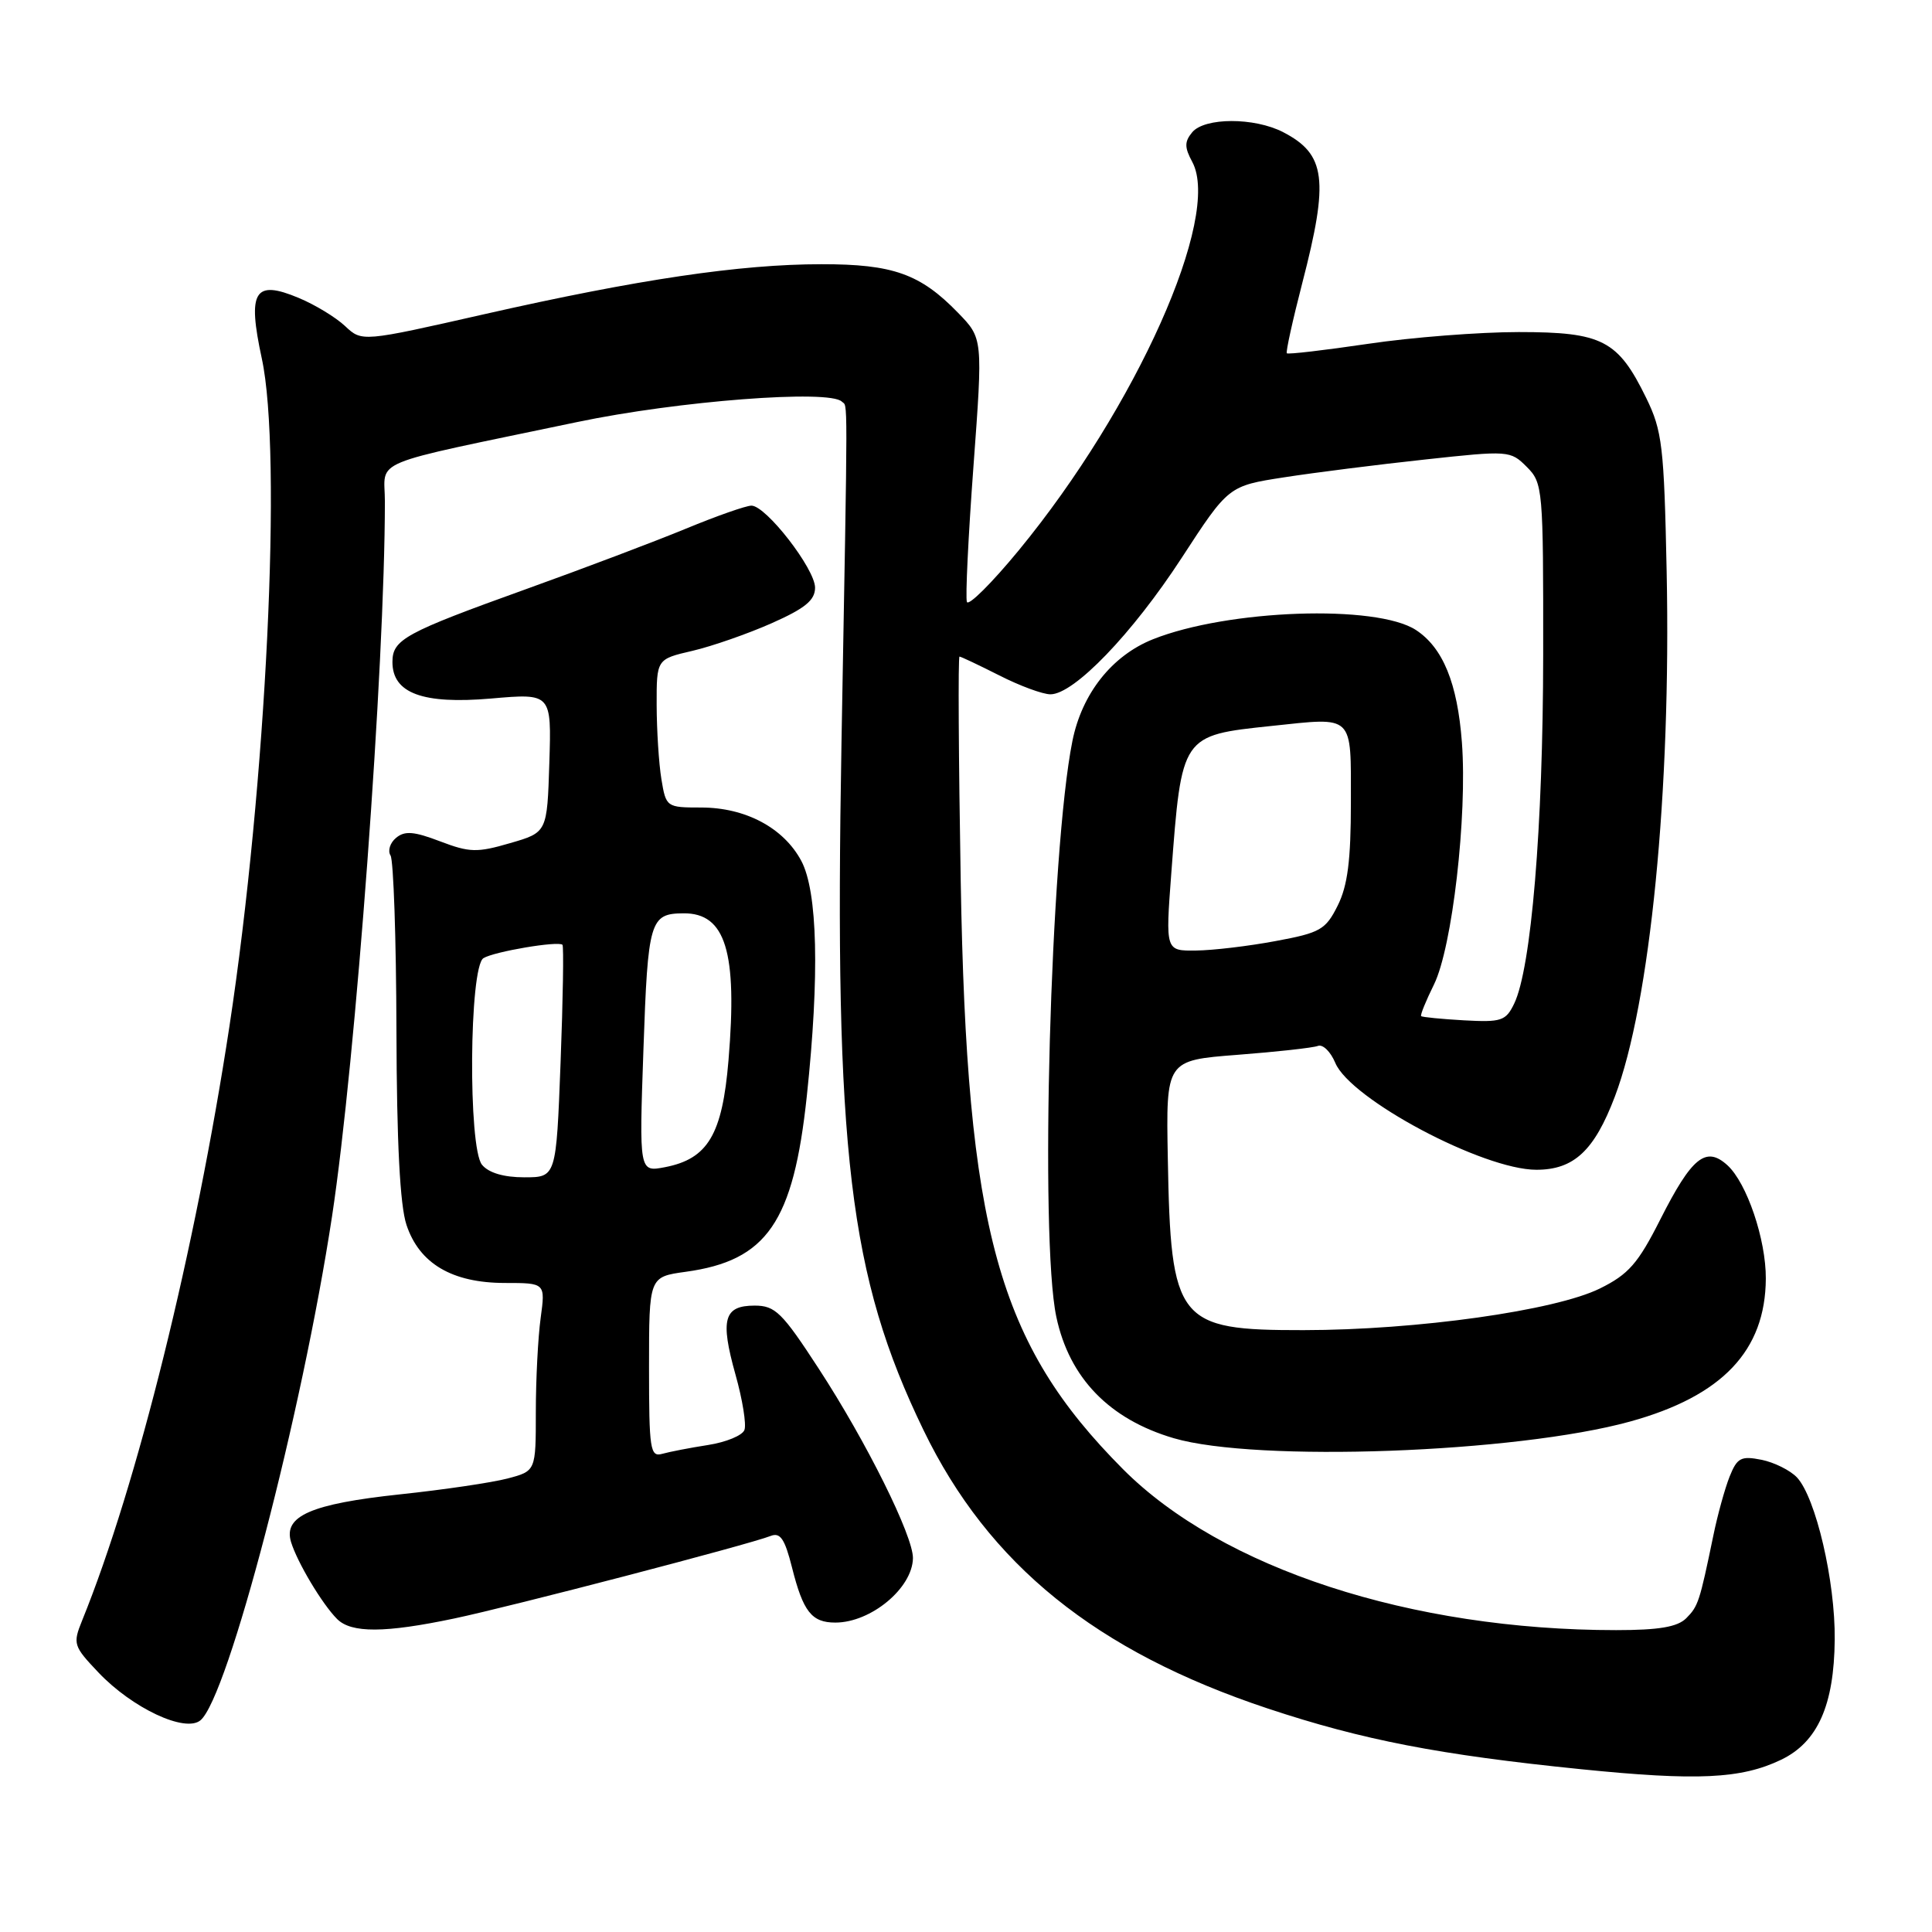 <?xml version="1.0" encoding="UTF-8" standalone="no"?>
<!DOCTYPE svg PUBLIC "-//W3C//DTD SVG 1.1//EN" "http://www.w3.org/Graphics/SVG/1.1/DTD/svg11.dtd" >
<svg xmlns="http://www.w3.org/2000/svg" xmlns:xlink="http://www.w3.org/1999/xlink" version="1.1" viewBox="0 0 256 256">
 <g >
 <path fill="currentColor"
d=" M 236.00 233.18 C 240.85 230.85 243.03 225.97 243.11 217.26 C 243.19 209.52 240.60 198.45 238.11 195.77 C 237.22 194.83 235.10 193.77 233.41 193.43 C 230.69 192.89 230.18 193.16 229.18 195.66 C 228.56 197.22 227.58 200.75 227.02 203.50 C 225.20 212.29 225.02 212.83 223.43 214.43 C 222.27 215.58 219.82 216.00 214.15 216.00 C 186.95 216.00 161.91 207.82 148.81 194.68 C 132.21 178.00 128.10 163.11 127.30 116.75 C 127.02 100.39 126.94 87.00 127.14 87.00 C 127.34 87.01 129.71 88.13 132.42 89.50 C 135.13 90.88 138.17 92.00 139.19 92.00 C 142.31 92.00 150.02 83.99 156.56 73.95 C 162.78 64.39 162.78 64.39 170.14 63.25 C 174.19 62.62 182.59 61.56 188.80 60.89 C 199.91 59.68 200.14 59.70 202.30 61.86 C 204.44 64.00 204.50 64.70 204.48 86.78 C 204.46 109.59 202.90 128.33 200.63 133.00 C 199.53 135.28 198.93 135.47 193.99 135.20 C 191.01 135.03 188.45 134.78 188.31 134.64 C 188.17 134.50 188.94 132.62 190.01 130.45 C 192.43 125.54 194.44 108.13 193.71 98.37 C 193.12 90.52 191.20 85.83 187.62 83.48 C 182.38 80.06 162.69 80.75 152.76 84.71 C 147.34 86.88 143.36 91.90 142.10 98.19 C 139.18 112.67 137.75 164.07 139.97 174.50 C 141.69 182.59 146.99 188.06 155.53 190.57 C 166.48 193.78 200.89 192.53 216.00 188.36 C 228.21 184.99 233.93 178.97 233.98 169.43 C 234.01 164.23 231.46 156.73 228.88 154.39 C 226.04 151.82 224.18 153.32 220.00 161.58 C 217.05 167.42 215.80 168.85 212.00 170.73 C 206.07 173.66 187.76 176.24 172.72 176.25 C 155.98 176.27 155.13 175.19 154.74 153.44 C 154.50 140.50 154.50 140.50 163.97 139.77 C 169.18 139.37 173.98 138.84 174.63 138.59 C 175.28 138.34 176.31 139.35 176.93 140.83 C 178.92 145.64 196.51 155.00 203.58 155.00 C 208.54 155.00 211.25 152.48 213.97 145.32 C 218.66 132.99 221.44 104.76 220.84 75.72 C 220.50 59.13 220.25 57.07 218.14 52.75 C 214.39 45.07 212.33 44.00 201.24 44.00 C 196.03 44.00 187.04 44.70 181.27 45.56 C 175.50 46.41 170.66 46.98 170.51 46.81 C 170.36 46.64 171.28 42.45 172.56 37.50 C 176.11 23.80 175.69 20.44 170.02 17.51 C 166.21 15.54 159.62 15.55 157.97 17.53 C 156.94 18.78 156.94 19.53 157.99 21.47 C 161.86 28.71 150.56 53.99 135.00 72.91 C 131.43 77.25 128.33 80.33 128.12 79.76 C 127.91 79.18 128.30 71.09 128.99 61.77 C 130.24 44.84 130.24 44.84 126.96 41.46 C 121.95 36.29 118.33 35.00 108.85 35.01 C 98.09 35.01 84.53 37.02 64.23 41.62 C 47.96 45.31 47.96 45.31 45.72 43.20 C 44.48 42.04 41.73 40.37 39.59 39.48 C 33.70 37.01 32.76 38.56 34.69 47.50 C 37.42 60.11 35.30 103.79 30.40 136.00 C 25.89 165.60 18.18 196.75 10.88 214.73 C 9.63 217.82 9.73 218.12 13.04 221.61 C 17.54 226.35 24.54 229.63 26.56 227.95 C 30.20 224.93 40.03 187.27 44.00 161.15 C 47.14 140.45 50.99 88.34 51.00 66.46 C 51.00 60.70 48.27 61.83 76.50 55.92 C 89.86 53.12 109.91 51.58 111.55 53.22 C 112.35 54.02 112.36 50.49 111.50 98.50 C 110.54 152.62 112.51 169.14 122.37 189.50 C 130.99 207.31 145.23 218.82 168.00 226.39 C 180.55 230.56 190.73 232.53 209.50 234.43 C 224.90 235.99 230.72 235.71 236.00 233.18 Z  M 60.18 214.46 C 67.66 212.89 99.20 204.67 102.12 203.52 C 103.39 203.02 103.99 203.91 104.94 207.68 C 106.42 213.57 107.55 215.00 110.69 215.00 C 115.40 215.00 120.90 210.44 120.97 206.47 C 121.01 203.54 114.81 191.05 108.49 181.36 C 103.63 173.89 102.72 173.00 99.99 173.00 C 95.91 173.00 95.41 174.82 97.45 182.12 C 98.39 185.45 98.92 188.76 98.64 189.48 C 98.37 190.21 96.20 191.10 93.82 191.47 C 91.44 191.84 88.71 192.37 87.75 192.64 C 86.15 193.09 86.00 192.09 86.00 181.16 C 86.00 169.19 86.00 169.19 90.86 168.52 C 101.63 167.04 105.13 161.96 106.91 145.21 C 108.61 129.23 108.34 118.11 106.17 114.06 C 103.83 109.69 98.78 107.00 92.90 107.00 C 88.32 107.00 88.25 106.95 87.64 103.25 C 87.30 101.19 87.02 96.76 87.01 93.42 C 87.00 87.34 87.00 87.34 91.75 86.24 C 94.36 85.63 99.09 83.98 102.25 82.58 C 106.69 80.61 108.00 79.53 108.00 77.87 C 108.00 75.38 101.50 67.00 99.57 67.00 C 98.86 67.00 94.95 68.37 90.89 70.05 C 86.82 71.73 77.31 75.33 69.74 78.05 C 53.65 83.84 52.00 84.73 52.00 87.72 C 52.00 91.86 56.01 93.34 65.06 92.56 C 73.08 91.86 73.08 91.86 72.79 101.08 C 72.50 110.30 72.50 110.30 67.59 111.72 C 63.21 113.00 62.22 112.97 58.31 111.48 C 54.85 110.16 53.63 110.06 52.48 111.02 C 51.68 111.68 51.35 112.74 51.75 113.36 C 52.14 113.99 52.50 124.40 52.53 136.50 C 52.57 151.42 53.00 159.72 53.86 162.30 C 55.56 167.43 59.90 169.99 66.89 170.00 C 72.27 170.00 72.27 170.00 71.64 174.64 C 71.29 177.19 71.00 182.80 71.00 187.10 C 71.00 194.92 71.00 194.92 67.25 195.91 C 65.19 196.45 58.78 197.40 53.00 198.01 C 41.22 199.27 37.53 200.88 38.56 204.31 C 39.38 207.01 42.69 212.55 44.67 214.53 C 46.55 216.41 51.00 216.39 60.18 214.46 Z  M 155.20 115.75 C 156.59 97.35 156.51 97.46 168.50 96.19 C 179.50 95.03 179.00 94.55 179.00 106.32 C 179.00 114.01 178.57 117.36 177.25 120.00 C 175.65 123.20 174.95 123.60 169.00 124.70 C 165.43 125.37 160.69 125.93 158.47 125.95 C 154.43 126.00 154.43 126.00 155.20 115.75 Z  M 63.87 154.34 C 62.01 152.09 62.17 128.13 64.06 126.96 C 65.47 126.09 73.98 124.65 74.53 125.19 C 74.71 125.38 74.60 132.39 74.28 140.77 C 73.70 156.00 73.70 156.00 69.47 156.00 C 66.75 156.00 64.75 155.41 63.87 154.34 Z  M 85.26 139.02 C 85.85 121.97 86.12 121.05 90.56 121.02 C 96.15 120.97 97.73 126.12 96.53 140.49 C 95.71 150.35 93.80 153.56 88.10 154.66 C 84.69 155.31 84.69 155.31 85.26 139.02 Z "/>
</g>
</svg>